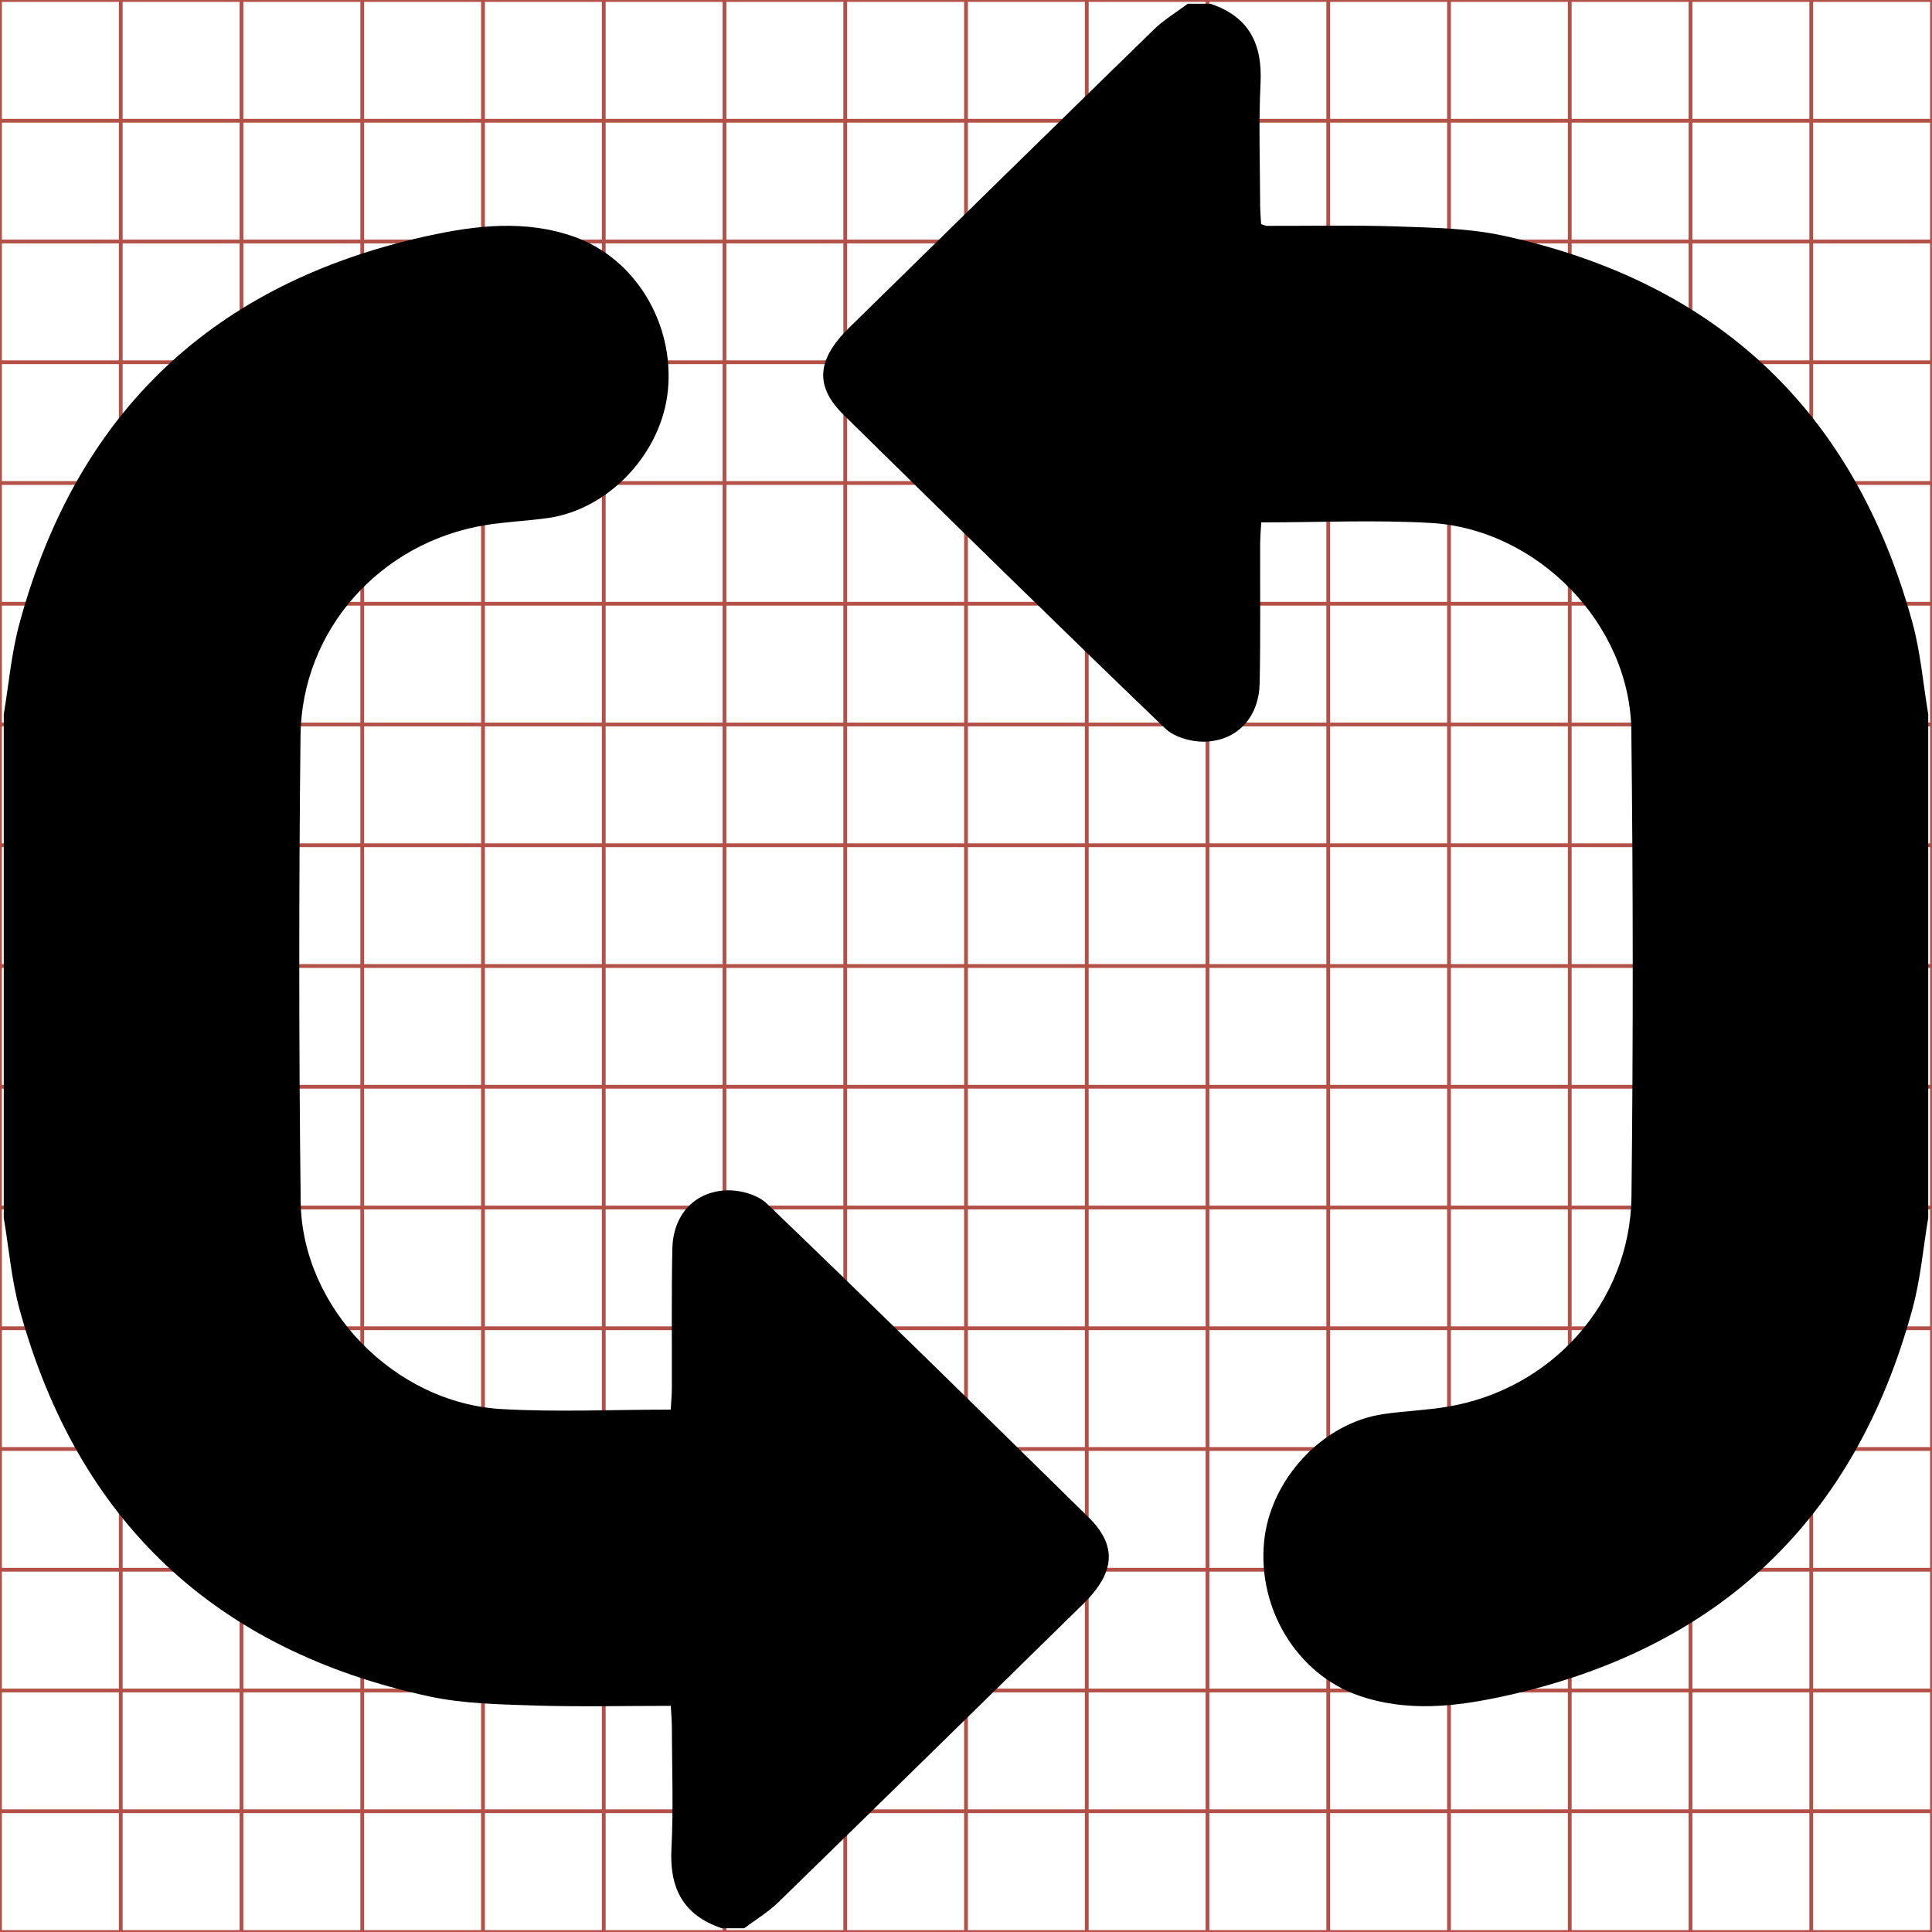 <?xml version="1.0" encoding="utf-8"?>
<!-- Generator: Adobe Illustrator 17.0.0, SVG Export Plug-In . SVG Version: 6.00 Build 0)  -->
<!DOCTYPE svg PUBLIC "-//W3C//DTD SVG 1.1//EN" "http://www.w3.org/Graphics/SVG/1.1/DTD/svg11.dtd">
<svg version="1.1" id="Layer_1" xmlns="http://www.w3.org/2000/svg" xmlns:xlink="http://www.w3.org/1999/xlink" x="0px" y="0px"
	 width="512px" height="512px" viewBox="0 0 512 512" enable-background="new 0 0 512 512" xml:space="preserve">
<g>
	<line fill="none" stroke="#B35047" x1="32" y1="0" x2="32" y2="512"/>
	<line fill="none" stroke="#B35047" x1="64" y1="0" x2="64" y2="512"/>
	<line fill="none" stroke="#B35047" x1="96" y1="0" x2="96" y2="512"/>
	<line fill="none" stroke="#B35047" x1="128" y1="0" x2="128" y2="512"/>
	<line fill="none" stroke="#B35047" x1="160" y1="0" x2="160" y2="512"/>
	<line fill="none" stroke="#B35047" x1="192" y1="0" x2="192" y2="512"/>
	<line fill="none" stroke="#B35047" x1="224" y1="0" x2="224" y2="512"/>
	<line fill="none" stroke="#B35047" x1="256" y1="0" x2="256" y2="512"/>
	<line fill="none" stroke="#B35047" x1="288" y1="0" x2="288" y2="512"/>
	<line fill="none" stroke="#B35047" x1="320" y1="0" x2="320" y2="512"/>
	<line fill="none" stroke="#B35047" x1="352" y1="0" x2="352" y2="512"/>
	<line fill="none" stroke="#B35047" x1="384" y1="0" x2="384" y2="512"/>
	<line fill="none" stroke="#B35047" x1="416" y1="0" x2="416" y2="512"/>
	<line fill="none" stroke="#B35047" x1="448" y1="0" x2="448" y2="512"/>
	<line fill="none" stroke="#B35047" x1="480" y1="0" x2="480" y2="512"/>
	<line fill="none" stroke="#B35047" x1="0" y1="32" x2="512" y2="32"/>
	<line fill="none" stroke="#B35047" x1="0" y1="64" x2="512" y2="64"/>
	<line fill="none" stroke="#B35047" x1="0" y1="96" x2="512" y2="96"/>
	<line fill="none" stroke="#B35047" x1="0" y1="128" x2="512" y2="128"/>
	<line fill="none" stroke="#B35047" x1="0" y1="160" x2="512" y2="160"/>
	<line fill="none" stroke="#B35047" x1="0" y1="192" x2="512" y2="192"/>
	<line fill="none" stroke="#B35047" x1="0" y1="224" x2="512" y2="224"/>
	<line fill="none" stroke="#B35047" x1="0" y1="256" x2="512" y2="256"/>
	<line fill="none" stroke="#B35047" x1="0" y1="288" x2="512" y2="288"/>
	<line fill="none" stroke="#B35047" x1="0" y1="320" x2="512" y2="320"/>
	<line fill="none" stroke="#B35047" x1="0" y1="352" x2="512" y2="352"/>
	<line fill="none" stroke="#B35047" x1="0" y1="384" x2="512" y2="384"/>
	<line fill="none" stroke="#B35047" x1="0" y1="416" x2="512" y2="416"/>
	<line fill="none" stroke="#B35047" x1="0" y1="448" x2="512" y2="448"/>
	<line fill="none" stroke="#B35047" x1="0" y1="480" x2="512" y2="480"/>
	<rect x="0" fill="none" stroke="#B35047" width="512" height="512"/>
</g>
<g>
	<path display="none" fill="#FFFFFF" d="M601.041,56.719c0-2.559,0-5.119,0-7.678c4.266,0,8.531,0,12.797,0
		c-0.122,0.092-0.257,0.171-0.365,0.277c-1.101,1.072-2.197,2.148-3.295,3.224c-0.352,0.345-0.374,0.633-0.059,0.942
		c1.154,1.134,2.308,2.268,3.474,3.388c0.105,0.101,0.307,0.153,0.457,0.142c0.342-0.024,0.557-0.278,0.564-0.629
		c0.011-0.501,0.004-1.002,0.005-1.503c0-0.078,0.008-0.156,0.012-0.238c0.627,0,1.23-0.028,1.83,0.006
		c1.157,0.066,2.156,1.094,2.17,2.242c0.02,1.678,0.021,3.357,0.002,5.036c-0.013,1.143-0.862,2.089-1.995,2.275
		c-0.226,0.037-0.457,0.045-0.684,0.078c-0.659,0.096-1.227,0.706-1.292,1.382c-0.07,0.729,0.36,1.426,1.011,1.657
		c0.528,0.188,1.063,0.124,1.582,0.011c2.314-0.505,3.798-1.903,4.417-4.196c0.086-0.317,0.113-0.649,0.168-0.974
		c0,2.557,0,5.114,0,7.678c-4.266,0-8.531,0-12.797,0c0.122-0.092,0.257-0.171,0.365-0.277c1.101-1.072,2.197-2.148,3.295-3.224
		c0.352-0.345,0.374-0.633,0.059-0.942c-1.154-1.134-2.308-2.268-3.475-3.388c-0.105-0.101-0.307-0.153-0.457-0.142
		c-0.342,0.024-0.557,0.278-0.564,0.629c-0.011,0.501-0.004,1.002-0.005,1.503c0,0.078-0.008,0.156-0.012,0.238
		c-0.627,0-1.23,0.028-1.83-0.006c-1.157-0.066-2.156-1.094-2.17-2.242c-0.02-1.678-0.02-3.357-0.002-5.036
		c0.013-1.143,0.862-2.089,1.995-2.275c0.226-0.037,0.457-0.045,0.684-0.078c0.659-0.096,1.227-0.706,1.292-1.382
		c0.07-0.729-0.36-1.426-1.011-1.657c-0.528-0.188-1.063-0.124-1.582-0.011c-2.314,0.505-3.798,1.903-4.417,4.196
		C601.123,56.061,601.095,56.394,601.041,56.719z"/>
	<path d="M1,189.262c1.338-7.971,2.021-16.118,4.117-23.884c15.177-56.217,51.558-90.496,108.294-102.879
		c12.743-2.781,25.851-4.339,38.801,0.261c15.962,5.67,26.508,22.742,24.795,40.625c-1.587,16.56-15.507,31.532-31.671,33.877
		c-5.567,0.808-11.228,0.998-16.774,1.912c-27.784,4.58-48.61,27.762-48.922,55.79c-0.458,41.154-0.442,82.321,0.044,123.475
		c0.332,28.161,24.846,53.352,53.206,54.977c14.705,0.843,29.498,0.148,44.868,0.148c0.104-2.018,0.281-3.925,0.288-5.833
		c0.045-12.281-0.128-24.567,0.134-36.843c0.184-8.595,5.451-14.815,13.831-15.414c3.693-0.264,8.641,1.021,11.21,3.488
		c28.609,27.473,56.897,55.282,85.193,83.08c7.719,7.583,7.176,14.657-1.445,23.108c-26.906,26.372-53.796,52.761-80.783,79.049
		c-2.665,2.596-5.956,4.549-8.956,6.801c-1.992,0-3.984,0-5.977,0c-10.128-3.413-13.865-10.533-13.318-21.032
		c0.56-10.75,0.136-21.552,0.111-32.331c-0.004-1.752-0.175-3.504-0.286-5.57c-12.483,0-24.417,0.295-36.33-0.095
		c-9.253-0.303-18.694-0.463-27.681-2.403C57.03,437.327,20.608,403.155,5.21,347.09c-2.171-7.906-2.844-16.224-4.21-24.352
		C1,278.246,1,233.754,1,189.262z"/>
	<path d="M511,322.738c-1.338,7.971-2.021,16.118-4.117,23.884c-15.177,56.217-51.558,90.497-108.294,102.879
		c-12.743,2.781-25.851,4.339-38.801-0.261c-15.962-5.67-26.508-22.742-24.794-40.625c1.587-16.561,15.508-31.532,31.671-33.877
		c5.567-0.808,11.228-0.998,16.774-1.912c27.783-4.58,48.61-27.762,48.921-55.79c0.458-41.154,0.442-82.321-0.044-123.475
		c-0.332-28.161-24.847-53.352-53.207-54.977c-14.705-0.842-29.498-0.148-44.868-0.148c-0.104,2.018-0.28,3.925-0.287,5.833
		c-0.045,12.281,0.128,24.567-0.134,36.843c-0.184,8.595-5.451,14.815-13.832,15.413c-3.693,0.264-8.641-1.021-11.21-3.488
		c-28.609-27.473-56.897-55.282-85.193-83.08c-7.719-7.583-7.176-14.657,1.446-23.108c26.906-26.372,53.796-52.761,80.783-79.05
		c2.665-2.596,5.956-4.549,8.956-6.8c1.992,0,3.984,0,5.977,0c10.19,3.371,13.835,10.56,13.313,21.026
		c-0.536,10.753-0.131,21.553-0.106,32.332c0.004,1.753,0.174,3.506,0.256,5.052c0.902,0.268,1.218,0.443,1.535,0.444
		c11.608,0.036,23.226-0.234,34.821,0.171c9.254,0.323,18.694,0.466,27.682,2.405c56.721,12.24,93.144,46.414,108.543,102.479
		c2.172,7.906,2.844,16.224,4.21,24.352C511,233.754,511,278.246,511,322.738z"/>
	<path display="none" fill="#FFFFFF" d="M621.841,56.719c-0.056-0.331-0.083-0.671-0.172-0.993c-0.628-2.287-2.114-3.68-4.427-4.18
		c-0.367-0.079-0.752-0.085-1.129-0.098c-0.473-0.016-0.947-0.005-1.42-0.007c-0.013,0-0.026-0.007-0.063-0.018
		c-0.003-0.063-0.01-0.135-0.01-0.206c-0.001-0.44-0.018-0.88,0.004-1.319c0.021-0.427-0.127-0.72-0.543-0.858
		c2.586,0,5.173,0,7.759,0C621.841,51.6,621.841,54.159,621.841,56.719z"/>
	<path display="none" fill="#FFFFFF" d="M601.041,62.162c0.056,0.331,0.083,0.671,0.172,0.993c0.628,2.287,2.113,3.68,4.427,4.18
		c0.367,0.079,0.752,0.086,1.129,0.098c0.486,0.016,0.973,0.004,1.482,0.004c0.005,0.084,0.012,0.156,0.012,0.227
		c0.001,0.44,0.018,0.88-0.005,1.319c-0.022,0.428,0.13,0.719,0.543,0.858c-2.586,0-5.173,0-7.759,0
		C601.041,67.281,601.041,64.722,601.041,62.162z"/>
</g>
<g display="none">
	<path fill="#FFFFFF" d="M621.841,69.84c-6.931,0-13.862,0-20.797,0c0-6.929,0-13.858,0-20.793c6.93,0,13.863,0,20.797,0
		C621.841,55.976,621.841,62.907,621.841,69.84z M605.844,59.445c0,1.631,0,3.262,0,4.894c0,0.223-0.006,0.447,0.002,0.67
		c0.015,0.456,0.3,0.799,0.721,0.808c0.852,0.017,1.705,0.015,2.558,0c0.362-0.007,0.644-0.298,0.693-0.655
		c0.013-0.094,0.019-0.189,0.019-0.283c0.001-3.628,0.001-7.256,0-10.884c0-0.061-0.002-0.122-0.008-0.182
		c-0.045-0.462-0.33-0.749-0.794-0.756c-0.799-0.012-1.597-0.005-2.396-0.002c-0.293,0.001-0.538,0.124-0.667,0.385
		c-0.08,0.163-0.121,0.361-0.122,0.544C605.841,55.804,605.844,57.624,605.844,59.445z M617.037,59.444c0-1.394,0-2.789,0-4.183
		c0-0.453,0.005-0.907-0.001-1.36c-0.007-0.489-0.297-0.831-0.753-0.84c-0.832-0.016-1.665-0.014-2.497,0.001
		c-0.396,0.007-0.678,0.297-0.724,0.69c-0.012,0.1-0.015,0.202-0.015,0.304c-0.001,3.587-0.001,7.175,0,10.762
		c0,0.068-0.002,0.136,0.003,0.203c0.034,0.506,0.327,0.801,0.831,0.807c0.778,0.009,1.557,0.002,2.335,0.002
		c0.283,0,0.535-0.097,0.669-0.347c0.092-0.17,0.146-0.382,0.147-0.576C617.042,63.086,617.037,61.265,617.037,59.444z"/>
	<path display="inline" d="M32.723,256.172c0-72.641-0.135-145.283,0.208-217.922c0.034-7.29,1.655-15.213,4.854-21.702
		C42.928,6.118,52.702,1.224,64.411,1.184C96.274,1.075,128.143,0.792,160,1.264c18.521,0.275,29.884,11.719,31.683,30.16
		c0.235,2.413,0.301,4.85,0.302,7.276c0.014,144.742,0.018,289.484-0.018,434.226c-0.001,3.767-0.234,7.566-0.746,11.297
		c-1.958,14.243-13.188,25.86-27.635,26.126c-34.004,0.626-68.038,0.716-102.039,0.018c-16.787-0.345-28.143-14.027-28.753-32.222
		c-0.298-8.902-0.068-17.821-0.068-26.732C32.722,386.332,32.723,321.252,32.723,256.172z"/>
	<path display="inline" d="M479.294,256.141c0,72.641,0.173,145.283-0.255,217.922c-0.046,7.733-2.222,16.192-5.874,22.991
		c-5.346,9.955-15.391,13.836-26.695,13.839c-31.055,0.01-62.112,0.282-93.162-0.08c-20.131-0.235-31.818-12.007-33.169-32.186
		c-0.18-2.69-0.115-5.398-0.115-8.098c-0.005-143.122-0.009-286.244,0.021-429.366c0.001-4.04,0.139-8.108,0.614-12.115
		c1.859-15.674,13.087-27.24,28.906-27.531c33.198-0.61,66.424-0.688,99.62-0.04c18.213,0.356,29.787,13.999,30.05,33.501
		c0.243,18.09,0.059,36.185,0.059,54.278C479.295,144.884,479.294,200.512,479.294,256.141z"/>
</g>
<g display="none">
	<path fill="#FFFFFF" d="M616.803,69.841c-5.254,0-10.508,0-15.762,0c0-1.289,0-2.574,0-3.859c0.009,0.018,0.025,0.035,0.027,0.054
		c0.103,0.832,0.803,1.423,1.727,1.405c0.731-0.014,1.462-0.012,2.193-0.001c1.262,0.019,2.289-0.469,3.033-1.475
		c0.578-0.781,1.113-1.598,1.619-2.429c1.533-2.519,3.037-5.054,4.564-7.576c0.244-0.403,0.544-0.773,0.826-1.153
		c0.049-0.067,0.134-0.147,0.205-0.151c0.334-0.016,0.67-0.007,1.011-0.007c0.006,0.058,0.013,0.098,0.013,0.138
		c0.001,0.521,0,1.042,0.003,1.563c0.001,0.281,0.116,0.497,0.38,0.617c0.262,0.119,0.489,0.063,0.713-0.116
		c1.316-1.052,2.637-2.098,3.957-3.145c0.631-0.501,0.63-0.829-0.001-1.33c-1.272-1.009-2.543-2.02-3.817-3.028
		c-0.141-0.112-0.298-0.205-0.447-0.307c1.597,0,3.194,0,4.792,0c0,6.933,0,13.867,0,20.8c-1.598,0-3.195,0-4.792,0
		c0.086-0.051,0.179-0.094,0.256-0.156c1.353-1.071,2.706-2.143,4.056-3.218c0.567-0.451,0.565-0.803,0-1.253
		c-1.345-1.071-2.692-2.139-4.039-3.206c-0.063-0.05-0.133-0.097-0.207-0.122c-0.392-0.134-0.816,0.13-0.836,0.546
		c-0.025,0.52-0.011,1.042-0.016,1.563c-0.001,0.078-0.007,0.157-0.011,0.249c-0.117,0-0.211,0-0.305,0
		c-0.849,0-0.85,0.001-1.331-0.697c-0.245-0.356-0.467-0.731-0.732-1.072c-0.487-0.628-1.393-0.77-2.063-0.348
		c-0.667,0.42-0.956,1.293-0.597,1.989c0.441,0.855,0.983,1.65,1.674,2.331c0.418,0.412,0.905,0.72,1.477,0.848
		c0.393,0.088,0.802,0.106,1.205,0.139c0.219,0.018,0.441,0.003,0.682,0.003c0,0.534,0.016,1.041-0.005,1.547
		C616.238,69.411,616.388,69.704,616.803,69.841z"/>
	<path fill="#FFFFFF" d="M601.041,52.9c0-1.286,0-2.573,0-3.859c5.254,0,10.508,0,15.762,0c-0.42,0.134-0.565,0.432-0.546,0.856
		c0.019,0.432,0.004,0.866,0.004,1.299c0,0.078,0,0.156,0,0.248c-0.27,0-0.506,0.005-0.742-0.001
		c-1.277-0.031-2.317,0.464-3.069,1.483c-0.573,0.777-1.104,1.588-1.606,2.413c-1.536,2.524-3.044,5.065-4.574,7.593
		c-0.241,0.398-0.538,0.761-0.811,1.139c-0.094,0.13-0.224,0.176-0.387,0.175c-0.771-0.005-1.543-0.004-2.314,0
		c-0.649,0.003-1.176,0.244-1.497,0.828c-0.105,0.19-0.147,0.415-0.218,0.624c0-4.171,0-8.342,0-12.512
		c0.009,0.018,0.025,0.035,0.028,0.053c0.105,0.838,0.809,1.415,1.709,1.401c0.636-0.01,1.275,0.035,1.907-0.014
		c0.507-0.039,0.827,0.151,1.08,0.563c0.364,0.593,0.754,1.17,1.127,1.758c0.456,0.72,1.269,1.024,1.972,0.731
		c0.953-0.397,1.303-1.441,0.779-2.34c-0.167-0.286-0.331-0.575-0.521-0.846c-0.447-0.635-0.876-1.287-1.373-1.88
		c-0.593-0.707-1.38-1.107-2.317-1.135c-0.926-0.028-1.853-0.037-2.779-0.026c-0.609,0.007-1.098,0.278-1.394,0.825
		C601.154,52.466,601.111,52.691,601.041,52.9z"/>
	<path display="inline" d="M1.69,409.398c1.742-5.122,2.789-10.625,5.355-15.293c7.871-14.322,20.806-20.237,36.714-20.311
		c18.916-0.088,37.833-0.127,56.748,0.004c4,0.028,7.172-1.084,9.485-4.28c6.701-9.259,13.994-18.168,19.895-27.916
		c37.517-61.976,74.5-124.277,112.154-186.169c12.306-20.227,25.334-40.113,39.387-59.155c18.448-24.996,43.931-37.115,75.25-36.364
		c5.789,0.139,11.583,0.02,18.198,0.02c0-2.263,0-4.178,0-6.092c0-10.62,0.354-21.254-0.1-31.855
		C374.331,11.59,377.871,4.273,388.175,1c1.992,0,3.984,0,5.977,0c3.663,2.496,7.496,4.778,10.964,7.521
		c31.231,24.7,62.394,49.487,93.587,74.235c15.464,12.269,15.481,20.326,0.019,32.603c-32.353,25.689-64.753,51.32-97.016,77.122
		c-5.491,4.391-11.051,5.779-17.482,2.852c-6.463-2.94-9.277-8.235-9.308-15.13c-0.057-12.778-0.033-25.556-0.064-38.334
		c-0.002-0.973-0.175-1.945-0.312-3.372c-8.373,0-16.601-0.217-24.801,0.173c-1.753,0.084-3.817,2.064-5.029,3.697
		c-6.908,9.312-14.272,18.377-20.259,28.265c-37.44,61.838-74.33,124.01-111.909,185.763
		c-12.395,20.368-25.523,40.391-39.696,59.552c-18.235,24.654-43.422,36.621-74.368,36.164c-17.919-0.265-35.85-0.321-53.766,0.023
		c-22.673,0.435-39.826-14.033-42.357-34.444c-0.057-0.461-0.438-0.881-0.668-1.321C1.69,414.047,1.69,411.723,1.69,409.398z"/>
	<path display="inline" d="M388.175,511c-10.189-3.357-13.844-10.541-13.416-21.008c0.506-12.397,0.119-24.83,0.119-37.925
		c-5.92,0-11.36,0.365-16.733-0.079c-9.887-0.818-19.925-1.259-29.553-3.411c-14.02-3.134-25.968-10.7-36.217-20.795
		c-16.952-16.696-30.228-36.176-41.05-57.152c-8.804-17.063-1.723-38.466,14.639-48.765c16.434-10.344,38.658-6.86,50.591,8.541
		c6.484,8.369,11.919,17.545,17.937,26.282c11.785,17.111,11.817,17.09,32.636,17.088c2.307,0,4.615,0,7.476,0
		c0.102-2.272,0.25-4.192,0.266-6.113c0.101-12.776-0.231-25.572,0.382-38.323c0.49-10.206,10.905-16.678,20.51-13.391
		c1.826,0.625,3.549,1.786,5.081,3c33.035,26.174,66.057,52.364,99.032,78.613c13.872,11.043,13.9,19.659,0.007,30.726
		c-33.097,26.363-66.263,52.638-99.443,78.897c-1.907,1.509-4.181,2.554-6.285,3.815C392.159,511,390.167,511,388.175,511z"/>
	<path display="inline" d="M1.69,95.629c1.728-5.13,2.773-10.63,5.313-15.32c7.261-13.407,19.262-20.041,34.191-20.222
		c22.711-0.275,45.442-0.039,68.145,0.639c22.971,0.685,42.267,10.502,56.807,27.838c12.204,14.551,22.715,30.54,33.673,46.106
		c4.666,6.628,8.696,13.719,12.781,20.736c12.832,22.041,4.265,47.632-19.107,57.369c-17.239,7.182-37.173-0.287-48.357-17.93
		c-9.138-14.415-18.699-28.566-27.63-43.107c-6.207-10.106-14.045-14.748-26.483-13.797c-15.502,1.186-31.168,0.087-46.757,0.332
		c-22.054,0.346-39.327-13.823-41.899-34.36c-0.057-0.458-0.444-0.874-0.678-1.31C1.69,100.277,1.69,97.953,1.69,95.629z"/>
</g>
</svg>
